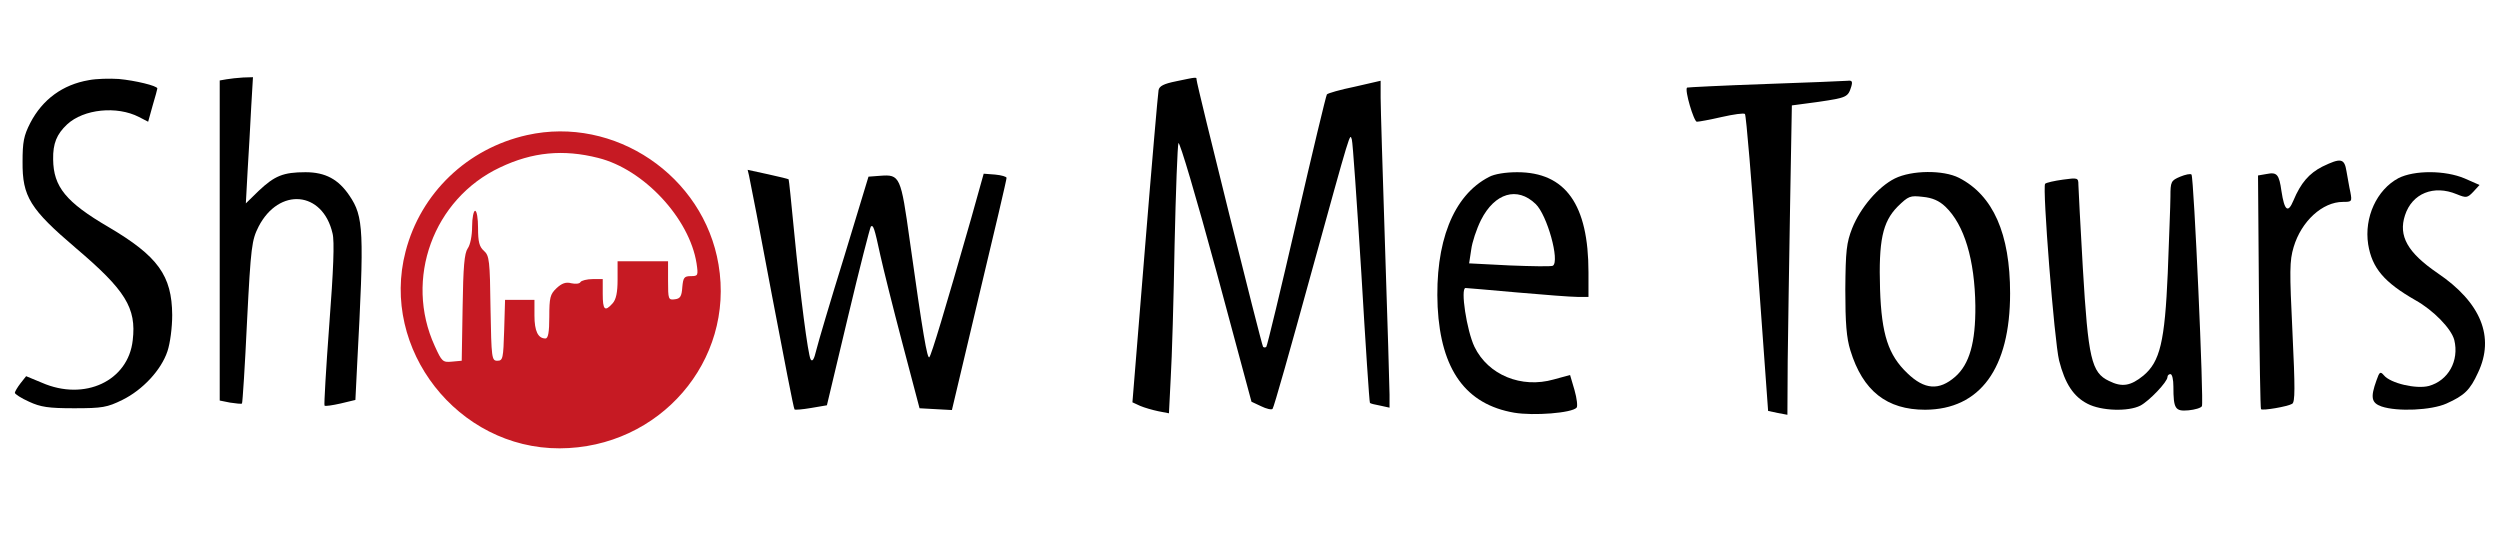 <?xml version="1.0" standalone="no"?>
<!DOCTYPE svg PUBLIC "-//W3C//DTD SVG 20010904//EN"
 "http://www.w3.org/TR/2001/REC-SVG-20010904/DTD/svg10.dtd">
<svg version="1.0" xmlns="http://www.w3.org/2000/svg"
 width="842pt" height="180pt" viewBox="0 0 842 180"
 preserveAspectRatio="xMidYMid meet">

<g transform="translate(0,180) scale(0.1,-0.1)"
fill="#000000" stroke="none">
<path d="M299 1530 c-88 -15 -156 -65 -197 -144 -22 -43 -26 -64 -26 -131 -1
-117 25 -159 180 -291 166 -141 204 -201 191 -310 -15 -137 -162 -206 -306
-143 l-53 22 -19 -24 c-10 -13 -19 -28 -19 -32 0 -4 21 -18 48 -30 39 -18 65
-22 152 -22 95 0 111 3 162 28 69 34 131 101 152 164 9 27 16 79 16 122 -1
133 -48 198 -214 296 -144 84 -186 136 -187 228 -1 54 12 85 47 118 56 52 168
63 242 25 l31 -16 15 54 c9 30 16 56 16 58 0 9 -75 27 -130 32 -30 2 -76 1
-101 -4z"/>
<path d="M763 1533 l-23 -4 0 -539 0 -539 35 -7 c20 -3 38 -5 40 -3 2 3 10
126 17 276 13 255 16 274 39 320 69 133 216 120 249 -23 7 -26 3 -125 -11
-308 -11 -147 -18 -270 -16 -272 2 -3 27 1 54 7 l50 12 6 121 c24 451 22 496
-26 567 -37 55 -81 79 -148 79 -75 0 -104 -12 -158 -63 l-43 -42 6 110 c4 61
9 156 12 213 l6 102 -33 -1 c-19 -1 -44 -4 -56 -6z"/>
<path d="M3960 1526 c-40 -8 -56 -16 -58 -30 -2 -10 -23 -251 -46 -535 l-42
-516 26 -12 c14 -6 42 -14 61 -18 l36 -7 6 119 c4 65 10 267 13 448 4 182 10
336 13 343 4 7 61 -186 127 -429 l119 -442 32 -15 c18 -9 36 -13 39 -9 4 3 61
205 128 449 139 503 132 479 139 458 3 -8 17 -211 32 -450 14 -239 27 -436 29
-437 1 -2 17 -6 34 -9 l32 -7 0 44 c0 24 -7 247 -15 494 -8 248 -15 475 -15
506 l0 57 -87 -20 c-49 -10 -91 -22 -94 -26 -3 -4 -49 -196 -102 -426 -53
-230 -99 -421 -102 -424 -3 -3 -8 -3 -11 0 -5 6 -224 884 -224 900 0 9 2 9
-70 -6z"/>
<path d="M5945 1517 c-143 -5 -262 -11 -263 -12 -9 -8 23 -115 33 -115 7 0 45
7 84 16 40 9 75 14 78 10 4 -4 23 -230 42 -503 l36 -497 33 -7 32 -6 1 181 c1
99 5 334 8 521 l6 340 90 12 c95 14 99 16 110 51 5 17 3 22 -12 20 -10 -1
-135 -6 -278 -11z"/>
<path d="M1775 1345 c-201 -45 -358 -195 -409 -392 -86 -329 176 -664 519
-663 336 1 590 294 535 619 -50 299 -350 502 -645 436z m240 -77 c153 -38 307
-203 331 -355 6 -41 5 -43 -19 -43 -23 0 -26 -5 -29 -37 -2 -31 -7 -39 -25
-41 -22 -3 -23 0 -23 62 l0 66 -85 0 -85 0 0 -62 c0 -43 -5 -67 -17 -80 -26
-29 -33 -22 -33 32 l0 50 -34 0 c-19 0 -38 -5 -41 -10 -3 -6 -17 -7 -31 -4
-18 5 -32 0 -50 -17 -21 -20 -24 -31 -24 -96 0 -53 -4 -73 -13 -73 -25 0 -37
25 -37 77 l0 53 -50 0 -49 0 -3 -102 c-3 -95 -4 -103 -23 -103 -19 0 -20 8
-23 176 -2 161 -4 178 -22 194 -16 14 -20 31 -20 77 0 32 -4 58 -10 58 -5 0
-10 -24 -10 -53 0 -30 -6 -62 -15 -74 -11 -16 -15 -61 -17 -199 l-3 -179 -33
-3 c-31 -3 -34 0 -58 53 -103 225 -5 495 220 601 109 52 213 62 331 32z" fill="#C61A23"/>
<path d="M7822 1239 c-45 -23 -73 -55 -98 -115 -18 -43 -30 -34 -40 32 -8 57
-15 65 -50 58 l-29 -5 3 -392 c2 -216 5 -393 7 -395 5 -6 91 9 105 18 10 6 10
52 1 241 -10 207 -10 240 4 287 26 87 97 152 166 152 30 0 31 1 25 33 -4 17
-9 49 -13 70 -7 44 -19 46 -81 16z"/>
<path d="M2523 1207 c3 -12 38 -193 77 -402 40 -209 73 -382 76 -384 2 -2 27
0 56 5 l53 9 71 298 c39 164 74 300 77 304 8 7 12 -4 32 -97 9 -41 42 -174 74
-295 l58 -220 54 -3 55 -3 92 388 c51 213 93 391 92 394 0 4 -17 9 -38 11
l-39 3 -42 -150 c-90 -315 -134 -460 -141 -468 -7 -8 -22 79 -66 393 -30 216
-33 223 -99 218 l-40 -3 -82 -270 c-46 -148 -88 -290 -94 -315 -7 -30 -13 -40
-19 -30 -9 18 -34 208 -56 435 -9 94 -17 171 -18 171 0 1 -32 9 -69 17 l-69
15 5 -21z"/>
<path d="M5015 1204 c-121 -62 -183 -221 -173 -438 11 -212 95 -328 258 -356
66 -11 194 -1 210 17 4 4 1 31 -7 59 l-15 51 -55 -15 c-109 -31 -221 15 -267
110 -26 54 -48 198 -30 198 5 0 83 -7 174 -15 91 -8 182 -15 203 -15 l37 0 0
83 c0 228 -77 337 -240 337 -39 0 -77 -6 -95 -16z m157 -91 c39 -37 82 -193
58 -208 -5 -3 -70 -2 -145 1 l-137 7 7 46 c3 25 18 70 33 100 46 91 122 114
184 54z"/>
<path d="M6382 1199 c-56 -28 -116 -98 -144 -168 -19 -49 -22 -75 -23 -206 0
-114 4 -163 17 -205 42 -137 123 -200 252 -200 185 1 286 139 286 392 0 201
-57 330 -172 389 -53 27 -159 26 -216 -2z m170 -95 c64 -61 99 -179 101 -334
1 -124 -20 -197 -68 -239 -54 -47 -103 -44 -161 12 -64 61 -87 130 -92 283 -5
163 8 226 59 278 37 36 42 38 85 33 32 -3 55 -13 76 -33z"/>
<path d="M7343 1205 c-31 -13 -33 -17 -33 -67 0 -29 -5 -145 -9 -258 -10 -231
-26 -298 -82 -345 -43 -35 -72 -40 -116 -18 -59 28 -70 75 -88 380 -8 142 -15
269 -15 281 0 23 -2 24 -52 17 -29 -4 -56 -10 -60 -14 -10 -10 31 -530 47
-595 20 -79 49 -122 96 -146 46 -24 137 -27 178 -6 30 16 91 80 91 96 0 6 5
10 10 10 6 0 10 -19 10 -42 0 -75 6 -84 51 -80 21 2 42 8 45 14 7 11 -27 770
-35 780 -3 4 -21 0 -38 -7z"/>
<path d="M8078 1200 c-73 -39 -116 -132 -102 -223 13 -80 54 -128 159 -188 61
-34 121 -96 131 -134 17 -70 -20 -137 -86 -155 -42 -11 -129 9 -151 36 -12 14
-15 12 -25 -17 -21 -58 -17 -76 17 -88 53 -18 168 -13 219 10 60 27 79 45 106
104 57 120 10 236 -136 335 -101 69 -133 125 -110 195 24 74 97 103 174 71 32
-13 36 -13 56 8 l21 23 -50 22 c-66 28 -170 28 -223 1z"/>
</g>
</svg>
